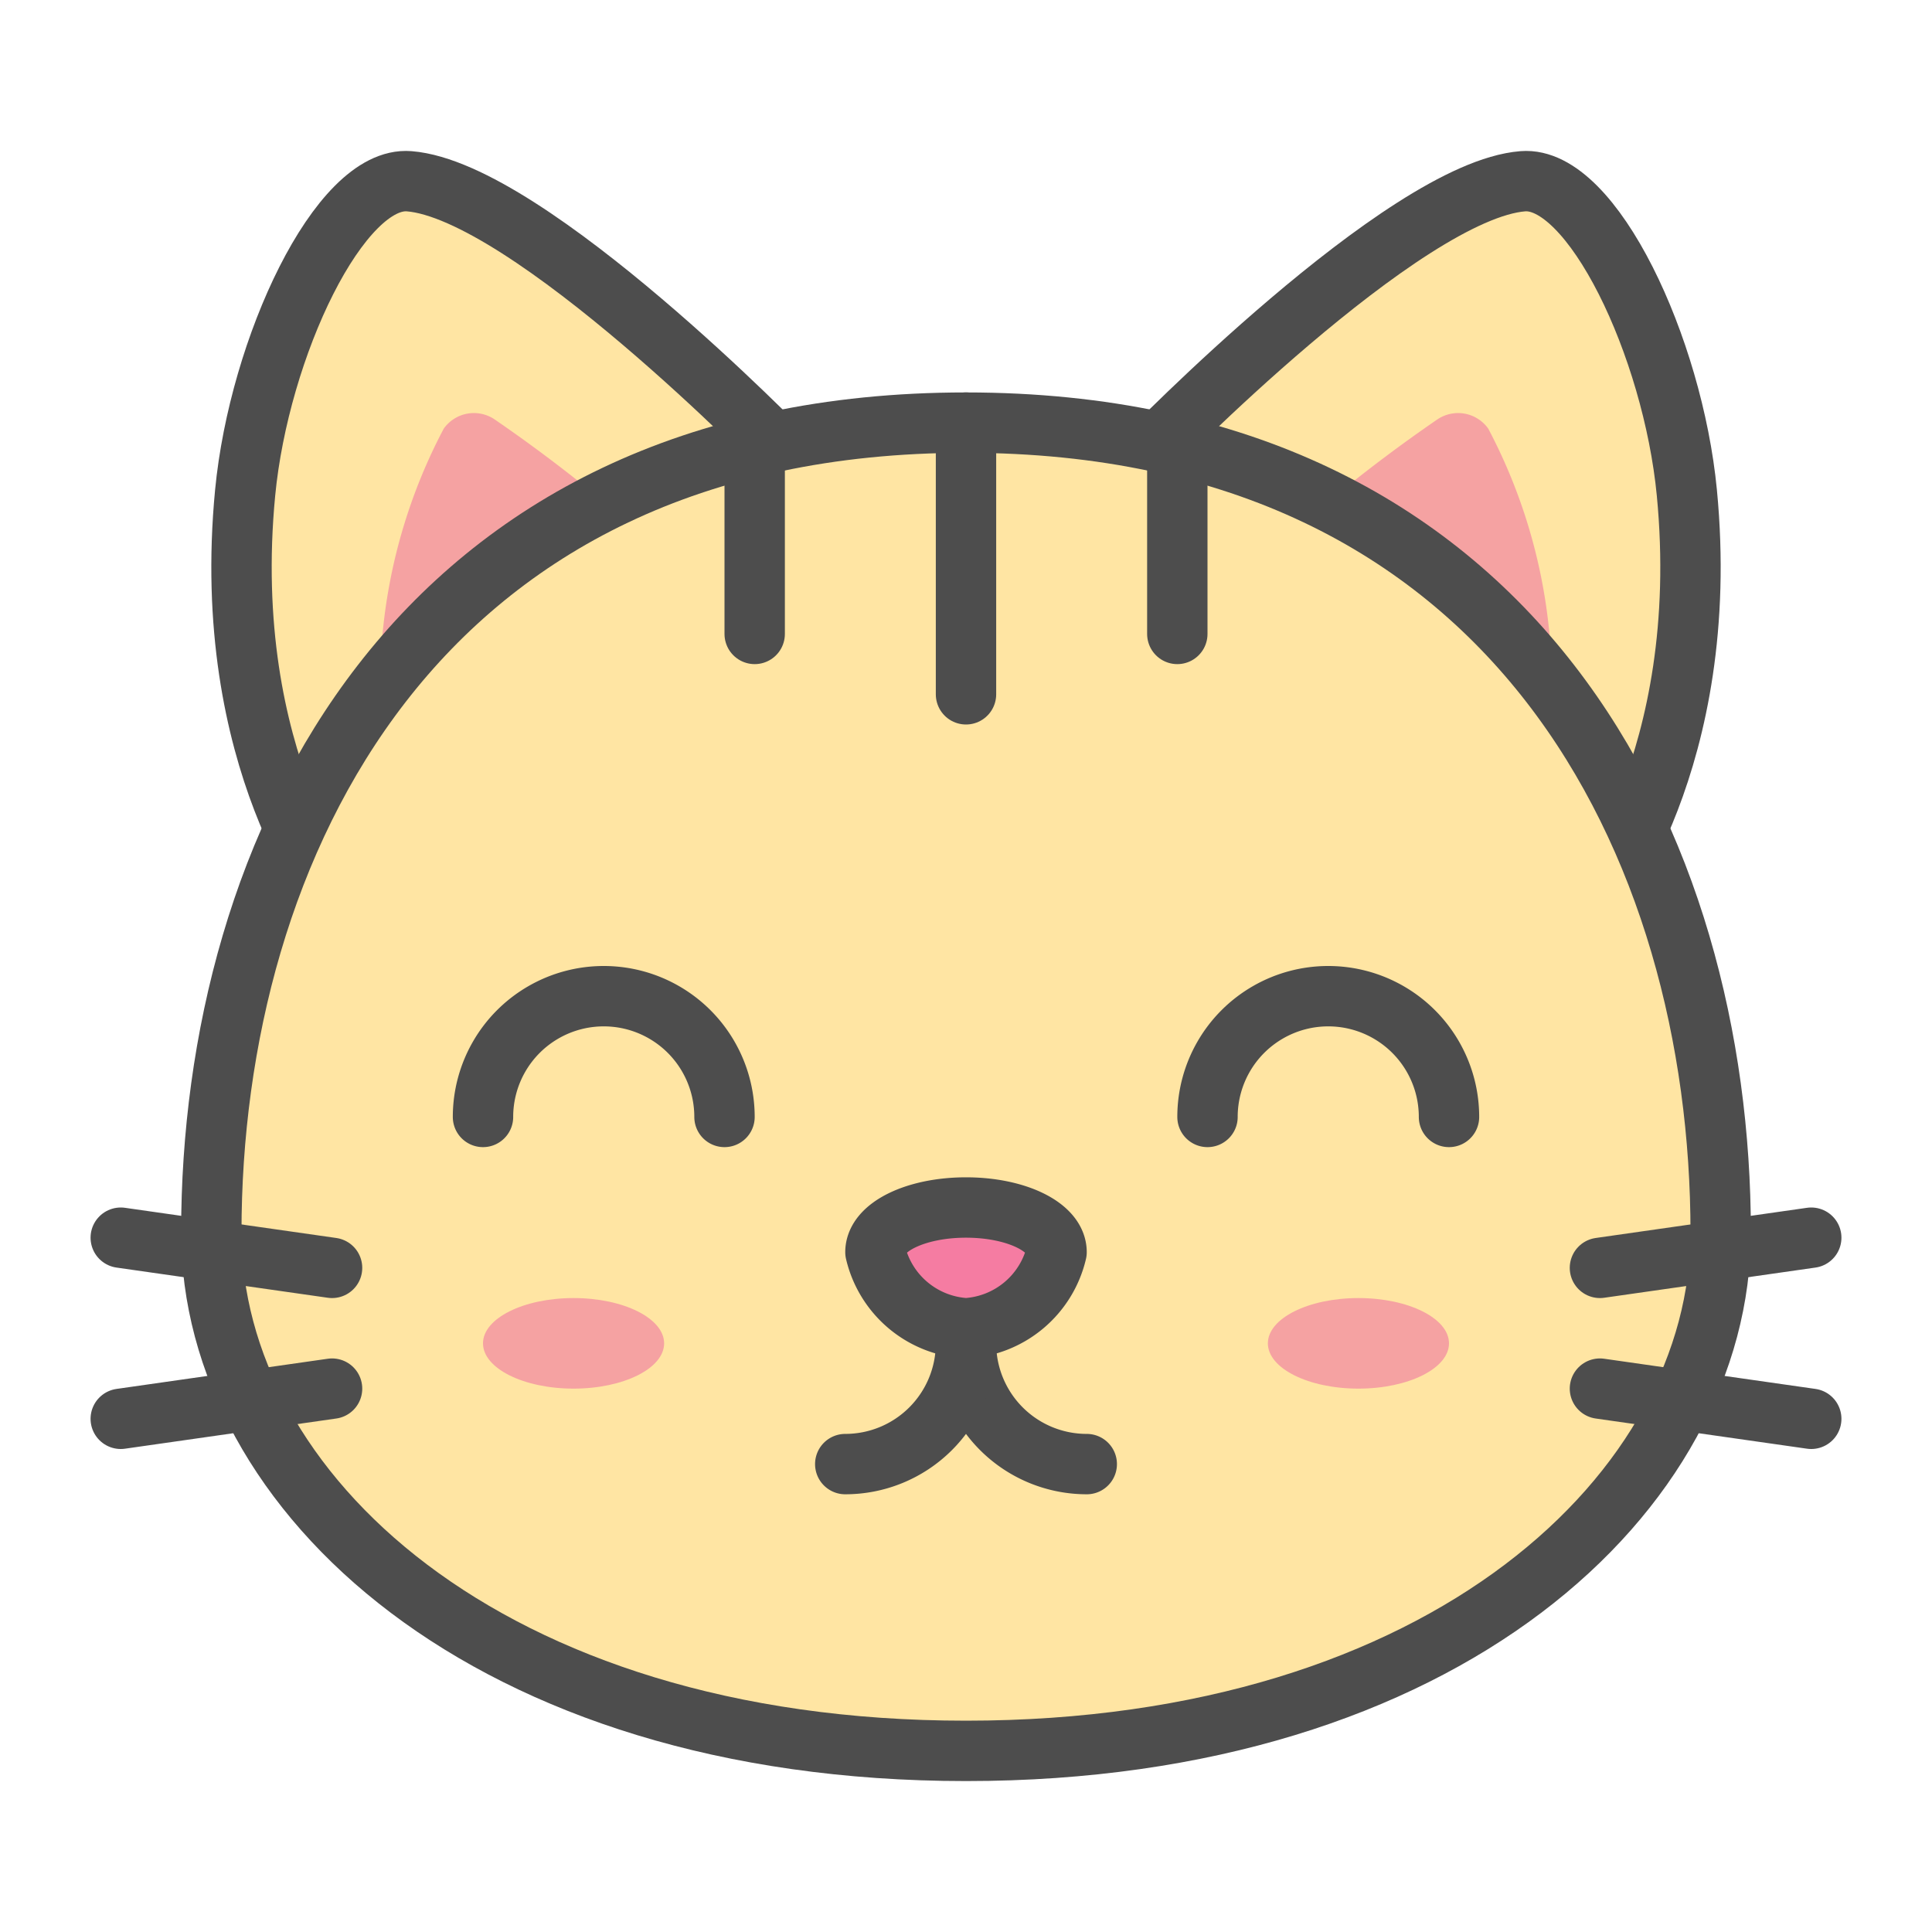 <?xml version="1.0" ?><svg id="catorange" viewBox="0 0 64 64" xmlns="http://www.w3.org/2000/svg"><defs><style>.cls-1{fill:#ffe5a3;}.cls-1,.cls-3,.cls-4{stroke:#4d4d4d;stroke-linecap:round;stroke-linejoin:round;stroke-width:2px;}.cls-2{fill:#f5a2a2;}.cls-3{fill:none;}.cls-4{fill:#f57ca2;}</style></defs><title/><path class="cls-1" d="M50.447,6.004C46.489,6.318,38,15.052,38,15.052L52.757,30s3.978-4.793,3.122-13.68C55.416,11.506,52.745,5.822,50.447,6.004Z"/><path class="cls-2" d="M41,19.314a50.217,50.217,0,0,1,6.623-5.426,1.225,1.225,0,0,1,1.677.311,18.168,18.168,0,0,1,2.015,6.667A20.6,20.6,0,0,1,50.564,29Z"/><path class="cls-1" d="M13.553,6.004C17.511,6.318,26,15.052,26,15.052L11.243,30S7.265,25.207,8.121,16.32C8.584,11.506,11.255,5.822,13.553,6.004Z"/><path class="cls-2" d="M23,19.314a50.217,50.217,0,0,0-6.623-5.426,1.225,1.225,0,0,0-1.677.311,18.168,18.168,0,0,0-2.015,6.667A20.6,20.6,0,0,0,13.436,29Z"/><path class="cls-1" d="M32,14C13.725,14,7,28.103,7,40.829,7,49.401,16.132,58,32,58s25-8.599,25-17.171C57,28.103,50.275,14,32,14Z"/><path class="cls-3" d="M40,37a4,4,0,0,1,8,0"/><path class="cls-3" d="M24,37a4,4,0,0,0-8,0"/><ellipse class="cls-2" cx="45" cy="44.5" rx="3" ry="1.5"/><ellipse class="cls-2" cx="19" cy="44.5" rx="3" ry="1.5"/><line class="cls-3" x1="53" x2="60" y1="42" y2="41"/><line class="cls-3" x1="53" x2="60" y1="46" y2="47"/><line class="cls-3" x1="11" x2="4" y1="42" y2="41"/><line class="cls-3" x1="11" x2="4" y1="46" y2="47"/><path class="cls-4" d="M35,41.479A3.274,3.274,0,0,1,32,44a3.274,3.274,0,0,1-3-2.521C29,40.644,30.343,40,32,40S35,40.644,35,41.479Z"/><path class="cls-3" d="M36,48.5a4,4,0,0,1-4-4"/><path class="cls-3" d="M32,44.5a4,4,0,0,1-4,4"/><line class="cls-3" x1="32" x2="32" y1="14" y2="23"/><line class="cls-3" x1="39" x2="39" y1="15" y2="21"/><line class="cls-3" x1="25" x2="25" y1="15" y2="21"/></svg>